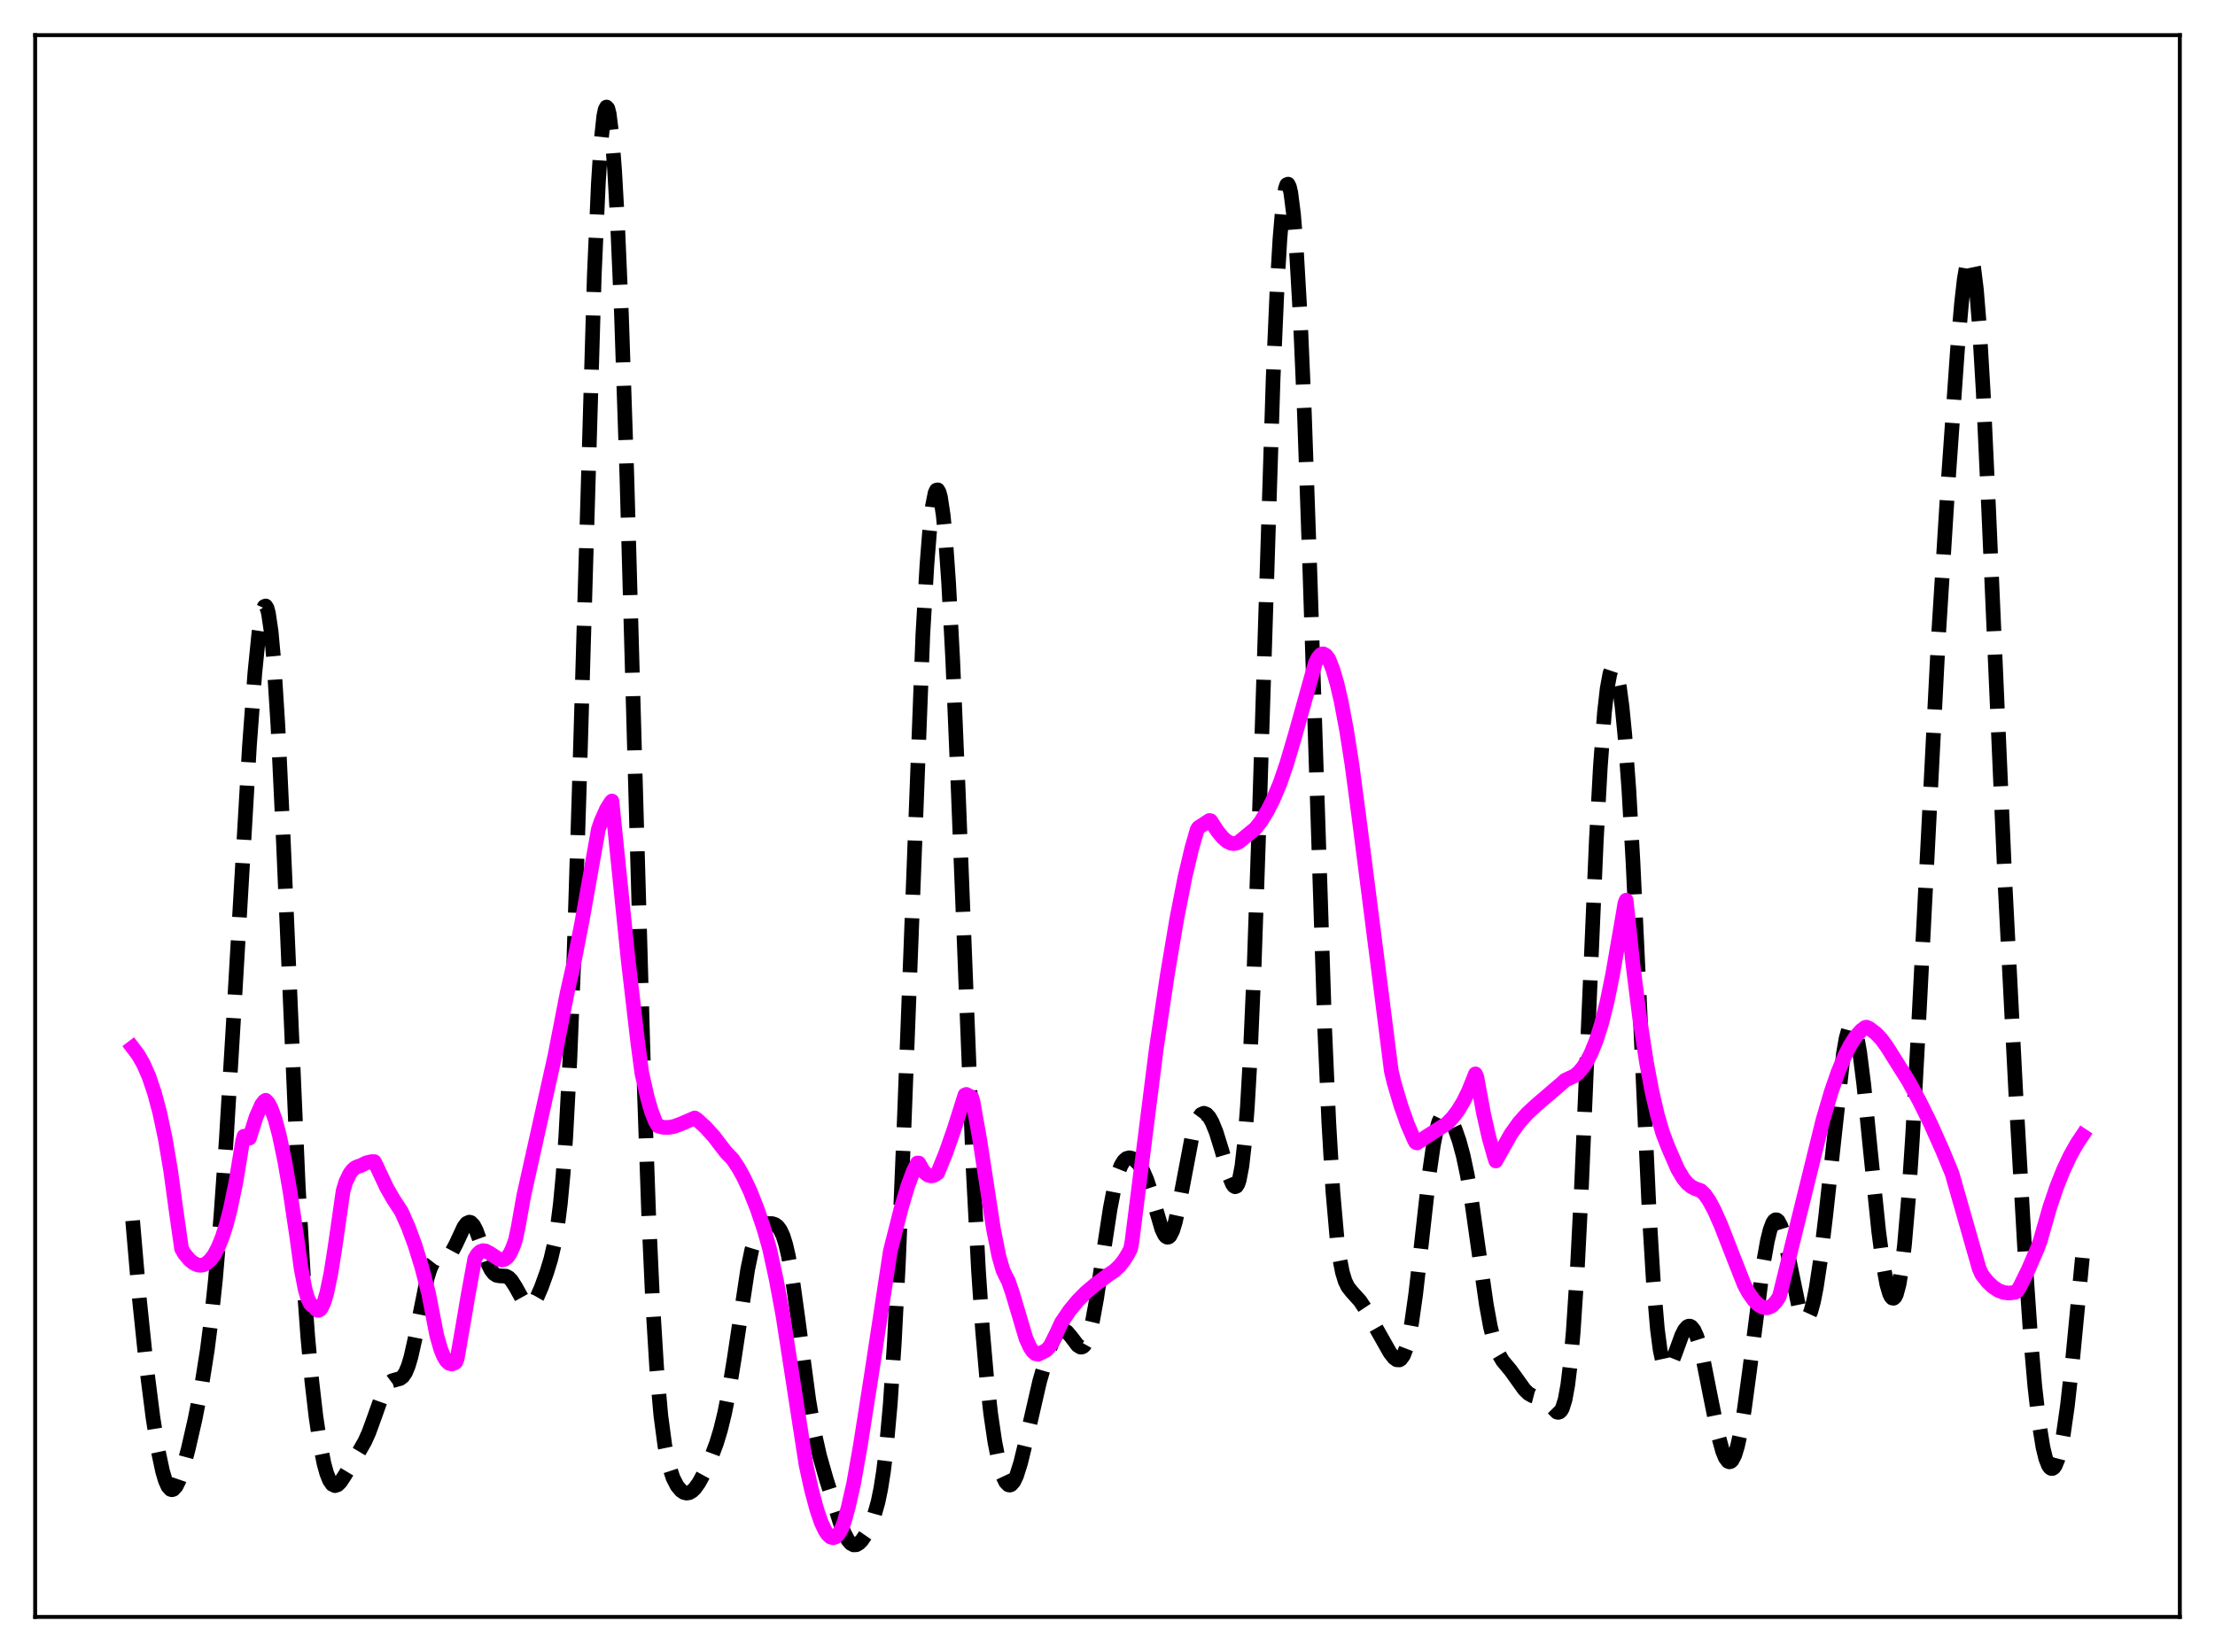 <?xml version="1.0" encoding="utf-8" standalone="no"?>
<!DOCTYPE svg PUBLIC "-//W3C//DTD SVG 1.1//EN"
  "http://www.w3.org/Graphics/SVG/1.1/DTD/svg11.dtd">
<svg xmlns:xlink="http://www.w3.org/1999/xlink" width="453.6pt" height="338.4pt" viewBox="0 0 453.6 338.4" xmlns="http://www.w3.org/2000/svg" version="1.1">
 <defs>
  <style type="text/css">*{stroke-linejoin: round; stroke-linecap: butt}</style>
 </defs>
 <g id="figure_1">
  <g id="patch_1">
   <path d="M 0 338.4 
L 453.6 338.4 
L 453.6 0 
L 0 0 
z
" style="fill: #ffffff"/>
  </g>
  <g id="axes_1">
   <g id="patch_2">
    <path d="M 7.2 331.2 
L 446.4 331.2 
L 446.4 7.2 
L 7.2 7.2 
z
" style="fill: #ffffff"/>
   </g>
   <g id="matplotlib.axis_1"/>
   <g id="matplotlib.axis_2"/>
   <g id="line2d_1">
    <path d="M 27.164 250.03 
L 28.554 266.169 
L 29.944 279.528 
L 31.334 290.438 
L 32.446 297.391 
L 33.281 301.323 
L 33.837 303.218 
L 34.393 304.478 
L 34.949 305.087 
L 35.227 305.152 
L 35.505 305.063 
L 36.061 304.455 
L 36.617 303.339 
L 37.451 300.913 
L 38.563 296.743 
L 39.954 290.654 
L 41.344 283.53 
L 42.456 276.478 
L 43.29 269.951 
L 44.124 262.057 
L 45.237 249.087 
L 46.349 233.259 
L 47.739 210.223 
L 51.076 152.894 
L 52.188 137.858 
L 53.022 129.584 
L 53.578 125.984 
L 53.856 124.86 
L 54.134 124.23 
L 54.412 124.123 
L 54.69 124.563 
L 54.968 125.571 
L 55.524 129.337 
L 56.08 135.435 
L 56.914 148.656 
L 58.027 172.22 
L 61.085 243.096 
L 62.197 262.436 
L 63.031 273.854 
L 63.866 282.96 
L 64.7 290.155 
L 65.534 295.739 
L 66.368 299.869 
L 66.924 301.85 
L 67.48 303.231 
L 68.036 304.037 
L 68.592 304.312 
L 69.148 304.129 
L 69.705 303.583 
L 70.539 302.323 
L 73.597 297.213 
L 74.709 295.26 
L 75.543 293.4 
L 76.656 290.345 
L 78.324 285.645 
L 79.158 283.971 
L 79.714 283.253 
L 80.27 282.838 
L 81.104 282.596 
L 81.939 282.375 
L 82.495 281.953 
L 83.051 281.129 
L 83.607 279.796 
L 84.163 277.918 
L 84.997 274.194 
L 87.499 261.782 
L 88.056 259.975 
L 88.612 258.732 
L 89.168 258.012 
L 89.724 257.7 
L 90.558 257.631 
L 91.392 257.501 
L 91.948 257.135 
L 92.504 256.461 
L 93.338 254.907 
L 95.007 251.316 
L 95.563 250.585 
L 96.119 250.329 
L 96.397 250.401 
L 96.953 250.955 
L 97.509 252.009 
L 98.343 254.265 
L 100.011 259.042 
L 100.568 260.136 
L 101.124 260.854 
L 101.68 261.223 
L 102.236 261.336 
L 103.626 261.41 
L 104.182 261.705 
L 104.738 262.267 
L 105.572 263.576 
L 107.241 266.581 
L 107.797 267.188 
L 108.353 267.41 
L 108.909 267.207 
L 109.465 266.592 
L 110.021 265.625 
L 110.855 263.705 
L 111.967 260.626 
L 112.802 257.894 
L 113.636 254.304 
L 114.192 251.005 
L 114.748 246.583 
L 115.304 240.668 
L 115.86 232.905 
L 116.694 217.194 
L 117.528 196.244 
L 118.64 160.979 
L 121.699 56.488 
L 122.533 37.566 
L 123.089 28.976 
L 123.645 23.773 
L 123.923 22.437 
L 124.201 21.927 
L 124.479 22.225 
L 124.757 23.307 
L 125.314 27.726 
L 125.87 34.982 
L 126.426 44.882 
L 127.26 64.279 
L 128.372 97.477 
L 130.04 157.259 
L 131.709 216.346 
L 132.821 248.308 
L 133.655 266.724 
L 134.489 280.371 
L 135.323 289.873 
L 136.157 296.153 
L 136.991 300.172 
L 137.826 302.725 
L 138.66 304.35 
L 139.494 305.339 
L 140.05 305.705 
L 140.606 305.843 
L 141.162 305.752 
L 141.718 305.434 
L 142.274 304.901 
L 143.108 303.747 
L 144.221 301.704 
L 145.611 298.602 
L 146.723 295.624 
L 147.557 292.88 
L 148.391 289.48 
L 149.225 285.275 
L 150.338 278.438 
L 153.118 259.989 
L 153.952 256.014 
L 154.786 253.279 
L 155.342 252.104 
L 155.899 251.351 
L 156.455 250.914 
L 157.289 250.632 
L 158.123 250.632 
L 158.679 250.805 
L 159.235 251.202 
L 159.791 251.938 
L 160.347 253.135 
L 160.903 254.9 
L 161.459 257.294 
L 162.294 262.049 
L 163.406 270.064 
L 165.63 286.812 
L 166.742 293.307 
L 167.854 298.246 
L 169.245 303.103 
L 172.025 311.822 
L 172.859 313.964 
L 173.693 315.521 
L 174.249 316.156 
L 174.806 316.45 
L 175.362 316.418 
L 175.918 316.094 
L 176.474 315.527 
L 177.308 314.314 
L 178.142 312.715 
L 178.976 310.609 
L 179.81 307.655 
L 180.366 304.95 
L 180.923 301.42 
L 181.479 296.848 
L 182.313 287.585 
L 183.147 274.951 
L 183.981 258.697 
L 185.093 231.873 
L 188.986 129.962 
L 189.82 115.694 
L 190.376 108.695 
L 190.932 103.784 
L 191.488 100.992 
L 191.766 100.398 
L 192.044 100.341 
L 192.322 100.824 
L 192.6 101.851 
L 193.157 105.544 
L 193.713 111.417 
L 194.269 119.422 
L 195.103 135.12 
L 196.215 161.486 
L 199.274 239.176 
L 200.386 260.323 
L 201.22 272.62 
L 202.054 282.224 
L 202.888 289.635 
L 203.722 295.298 
L 204.556 299.514 
L 205.391 302.396 
L 205.947 303.574 
L 206.503 304.143 
L 206.781 304.199 
L 207.059 304.103 
L 207.615 303.472 
L 208.171 302.296 
L 209.005 299.667 
L 210.117 295.075 
L 212.898 282.975 
L 214.288 278.148 
L 215.4 275.134 
L 216.234 273.515 
L 216.79 272.815 
L 217.346 272.459 
L 217.903 272.454 
L 218.459 272.78 
L 219.293 273.739 
L 220.683 275.567 
L 221.239 275.919 
L 221.517 275.933 
L 221.795 275.816 
L 222.073 275.554 
L 222.629 274.553 
L 223.185 272.879 
L 223.742 270.543 
L 224.576 265.958 
L 225.966 256.615 
L 227.356 247.536 
L 228.19 243.226 
L 229.024 240.108 
L 229.58 238.705 
L 230.137 237.794 
L 230.693 237.303 
L 231.249 237.152 
L 231.805 237.265 
L 232.361 237.591 
L 233.195 238.438 
L 234.029 239.764 
L 234.863 241.678 
L 235.697 244.209 
L 237.922 251.776 
L 238.478 252.932 
L 238.756 253.272 
L 239.034 253.429 
L 239.312 253.392 
L 239.59 253.155 
L 240.146 252.075 
L 240.702 250.243 
L 241.536 246.377 
L 244.039 233.198 
L 244.873 230.283 
L 245.429 229.008 
L 245.985 228.267 
L 246.541 228.027 
L 247.097 228.242 
L 247.653 228.862 
L 248.209 229.84 
L 249.044 231.887 
L 250.156 235.464 
L 251.824 241.197 
L 252.38 242.518 
L 252.658 242.918 
L 252.936 243.087 
L 253.214 242.981 
L 253.492 242.551 
L 253.77 241.751 
L 254.326 238.853 
L 254.883 233.943 
L 255.439 226.744 
L 255.995 217.095 
L 256.829 198.056 
L 257.941 165.518 
L 260.721 77.466 
L 261.556 58.361 
L 262.112 48.945 
L 262.668 42.368 
L 263.224 38.648 
L 263.502 37.841 
L 263.78 37.72 
L 264.058 38.271 
L 264.336 39.478 
L 264.892 43.804 
L 265.448 50.59 
L 266.282 65.151 
L 267.117 84.553 
L 268.229 116.523 
L 271.287 210.921 
L 272.121 229.919 
L 272.955 244.07 
L 273.79 253.595 
L 274.346 257.773 
L 274.902 260.598 
L 275.458 262.421 
L 276.014 263.569 
L 276.848 264.63 
L 278.516 266.473 
L 279.629 268.152 
L 281.575 271.641 
L 284.633 277.052 
L 285.468 278.125 
L 286.024 278.531 
L 286.58 278.557 
L 286.858 278.39 
L 287.414 277.615 
L 287.97 276.164 
L 288.526 273.955 
L 289.082 270.956 
L 289.916 265.063 
L 291.028 255.31 
L 292.697 240.386 
L 293.531 234.603 
L 294.087 231.76 
L 294.643 229.784 
L 295.199 228.637 
L 295.477 228.344 
L 295.755 228.218 
L 296.033 228.242 
L 296.589 228.668 
L 297.145 229.495 
L 297.98 231.293 
L 298.814 233.676 
L 299.648 236.749 
L 300.482 240.697 
L 301.316 245.614 
L 302.706 255.457 
L 304.375 267.177 
L 305.209 271.747 
L 306.043 275.092 
L 306.877 277.308 
L 307.711 278.722 
L 309.379 280.734 
L 310.77 282.675 
L 312.16 284.613 
L 312.994 285.433 
L 313.828 285.906 
L 315.218 286.27 
L 316.052 286.614 
L 316.887 287.276 
L 318.833 289.248 
L 319.111 289.305 
L 319.389 289.219 
L 319.667 288.954 
L 319.945 288.475 
L 320.501 286.726 
L 321.057 283.688 
L 321.613 279.119 
L 322.169 272.848 
L 323.004 260.126 
L 323.838 243.721 
L 325.228 210.991 
L 326.896 172.269 
L 327.73 157.043 
L 328.564 145.977 
L 329.121 141.053 
L 329.677 138.032 
L 329.955 137.197 
L 330.233 136.789 
L 330.511 136.791 
L 330.789 137.188 
L 331.067 137.969 
L 331.623 140.648 
L 332.179 144.802 
L 332.735 150.447 
L 333.569 161.76 
L 334.403 176.389 
L 335.516 199.969 
L 337.74 248.589 
L 338.574 262.408 
L 339.408 272.218 
L 339.964 276.478 
L 340.52 279.07 
L 340.798 279.811 
L 341.077 280.23 
L 341.355 280.363 
L 341.633 280.249 
L 342.189 279.437 
L 343.023 277.322 
L 344.413 273.503 
L 344.969 272.417 
L 345.525 271.771 
L 345.803 271.636 
L 346.081 271.636 
L 346.359 271.774 
L 346.915 272.468 
L 347.472 273.707 
L 348.028 275.453 
L 348.862 278.876 
L 350.252 285.908 
L 351.92 294.17 
L 352.754 297.218 
L 353.311 298.589 
L 353.867 299.328 
L 354.145 299.44 
L 354.423 299.371 
L 354.701 299.117 
L 355.257 298.049 
L 355.813 296.239 
L 356.369 293.722 
L 357.203 288.77 
L 358.315 280.527 
L 361.096 258.883 
L 361.93 254.19 
L 362.486 251.93 
L 363.042 250.468 
L 363.32 250.053 
L 363.598 249.855 
L 363.876 249.873 
L 364.154 250.103 
L 364.71 251.174 
L 365.266 252.973 
L 366.101 256.705 
L 368.325 267.496 
L 368.881 269.161 
L 369.437 270.073 
L 369.715 270.219 
L 369.993 270.15 
L 370.271 269.864 
L 370.827 268.649 
L 371.383 266.604 
L 371.94 263.786 
L 372.774 258.275 
L 373.886 248.983 
L 377.5 215.822 
L 378.057 212.668 
L 378.613 210.644 
L 378.891 210.102 
L 379.169 209.89 
L 379.447 210.013 
L 379.725 210.474 
L 380.281 212.38 
L 380.837 215.508 
L 381.671 222.091 
L 383.061 235.967 
L 384.73 252.231 
L 385.564 258.559 
L 386.398 263.106 
L 386.954 264.999 
L 387.232 265.574 
L 387.51 265.886 
L 387.788 265.923 
L 388.066 265.674 
L 388.344 265.127 
L 388.9 263.089 
L 389.456 259.725 
L 390.012 254.977 
L 390.847 245.238 
L 391.681 232.557 
L 392.793 212.052 
L 396.964 130.463 
L 398.91 99.39 
L 400.856 71.704 
L 401.69 62.13 
L 402.246 57.24 
L 402.803 53.963 
L 403.081 53.038 
L 403.359 52.637 
L 403.637 52.794 
L 403.915 53.531 
L 404.193 54.866 
L 404.749 59.347 
L 405.305 66.181 
L 406.139 80.339 
L 407.251 104.434 
L 410.588 180.791 
L 412.812 224.032 
L 414.758 258.193 
L 415.871 274.321 
L 416.705 283.969 
L 417.539 291.326 
L 418.373 296.462 
L 418.929 298.741 
L 419.485 300.168 
L 419.763 300.575 
L 420.041 300.784 
L 420.319 300.794 
L 420.597 300.609 
L 420.875 300.227 
L 421.432 298.871 
L 421.988 296.722 
L 422.544 293.782 
L 423.378 287.956 
L 424.49 277.953 
L 426.436 257.647 
L 426.436 257.647 
" clip-path="url(#p9145935a14)" style="fill: none; stroke-dasharray: 11.1,4.8; stroke-dashoffset: 0; stroke: #000000; stroke-width: 3"/>
   </g>
   <g id="line2d_2">
    <path d="M 27.164 214.57 
L 28.276 216.037 
L 29.388 217.98 
L 30.5 220.522 
L 31.612 223.793 
L 32.725 227.957 
L 33.837 233.203 
L 34.949 239.777 
L 36.061 247.925 
L 37.173 255.743 
L 37.729 256.756 
L 38.842 258.079 
L 39.676 258.748 
L 40.51 259.112 
L 41.066 259.179 
L 41.622 259.094 
L 42.178 258.85 
L 43.012 258.157 
L 43.846 257.05 
L 44.68 255.484 
L 45.515 253.417 
L 46.349 250.799 
L 47.183 247.572 
L 48.295 242.208 
L 49.407 235.462 
L 49.685 233.703 
L 49.963 232.73 
L 50.797 232.997 
L 51.076 233.131 
L 52.466 228.74 
L 53.578 226.259 
L 54.134 225.546 
L 54.412 225.373 
L 54.968 225.974 
L 55.524 227.029 
L 56.358 229.347 
L 57.193 232.484 
L 58.305 237.795 
L 59.417 244.203 
L 60.807 253.551 
L 61.641 259.71 
L 62.475 264.063 
L 63.031 265.978 
L 63.588 267.108 
L 63.866 267.384 
L 64.144 267.466 
L 64.422 267.733 
L 64.7 268.155 
L 64.978 268.375 
L 65.256 268.406 
L 65.534 268.253 
L 65.812 267.913 
L 66.368 266.709 
L 66.924 264.83 
L 67.758 260.841 
L 68.592 255.56 
L 70.261 243.943 
L 70.817 242.081 
L 71.651 240.369 
L 72.207 239.643 
L 72.763 239.179 
L 73.319 238.928 
L 73.875 238.756 
L 74.987 238.197 
L 76.1 237.939 
L 76.656 237.936 
L 77.212 239.054 
L 79.158 243.21 
L 80.548 245.632 
L 82.217 248.199 
L 83.607 251.326 
L 84.997 255.086 
L 86.387 259.593 
L 87.777 264.96 
L 89.446 273.566 
L 90.28 276.444 
L 90.836 277.797 
L 91.392 278.722 
L 91.948 279.245 
L 92.504 279.399 
L 93.06 279.208 
L 93.338 278.995 
L 93.616 278.333 
L 94.729 271.945 
L 95.841 265.388 
L 97.231 257.824 
L 97.787 256.885 
L 98.343 256.36 
L 98.899 256.171 
L 99.455 256.246 
L 100.289 256.69 
L 102.236 257.973 
L 102.792 258.083 
L 103.348 257.953 
L 103.904 257.522 
L 104.46 256.734 
L 105.016 255.529 
L 105.572 253.934 
L 106.128 251.308 
L 107.241 245.015 
L 113.636 216.269 
L 116.138 203.403 
L 117.528 197.241 
L 119.197 188.693 
L 122.255 171.456 
L 122.533 169.888 
L 123.089 168.246 
L 124.201 165.747 
L 125.036 164.404 
L 125.314 164.078 
L 128.65 196.738 
L 130.596 213.43 
L 131.431 219.77 
L 132.543 224.693 
L 133.377 227.577 
L 134.211 229.749 
L 134.767 230.643 
L 135.879 230.924 
L 136.991 230.929 
L 138.104 230.71 
L 139.494 230.196 
L 142.274 228.998 
L 142.83 229.383 
L 144.499 230.92 
L 146.167 232.756 
L 147.835 234.948 
L 148.669 236.013 
L 150.06 237.477 
L 151.172 239.147 
L 152.284 241.145 
L 153.674 244.112 
L 155.064 247.63 
L 156.455 251.739 
L 157.567 255.663 
L 158.957 262.057 
L 160.347 269.548 
L 161.459 276.742 
L 165.074 300.113 
L 166.186 305.17 
L 167.298 309.299 
L 168.132 311.728 
L 168.967 313.523 
L 169.523 314.341 
L 170.079 314.838 
L 170.635 314.988 
L 171.191 314.782 
L 171.747 314.196 
L 172.303 313.211 
L 172.859 311.817 
L 173.693 308.813 
L 174.806 303.926 
L 176.196 296.048 
L 178.42 281.882 
L 182.313 256.32 
L 184.537 247.511 
L 185.927 242.855 
L 187.04 239.886 
L 187.874 238.224 
L 188.152 238.227 
L 188.986 239.697 
L 189.542 240.34 
L 190.098 240.731 
L 190.654 240.865 
L 191.21 240.775 
L 191.766 240.455 
L 192.044 240.221 
L 193.713 236.102 
L 195.381 231.334 
L 197.605 224.286 
L 197.883 224.167 
L 198.995 224.768 
L 199.274 225.745 
L 200.664 233.591 
L 203.444 251.721 
L 204.556 257.279 
L 205.391 260.184 
L 205.947 261.363 
L 206.503 262.42 
L 207.337 264.846 
L 210.117 274.206 
L 210.951 276.002 
L 211.508 276.824 
L 212.064 277.3 
L 212.62 277.401 
L 213.176 277.101 
L 213.732 276.859 
L 214.288 276.536 
L 214.844 275.971 
L 215.4 275.145 
L 216.234 273.392 
L 217.346 270.934 
L 219.015 268.48 
L 220.683 266.45 
L 222.351 264.763 
L 224.298 263.105 
L 227.078 261.054 
L 228.19 260.321 
L 229.302 259.271 
L 230.137 258.215 
L 230.971 256.883 
L 231.527 255.822 
L 231.805 254.342 
L 236.81 214.688 
L 239.034 199.801 
L 240.98 188.244 
L 242.649 179.75 
L 244.039 173.859 
L 245.151 169.951 
L 245.429 169.519 
L 247.653 168.064 
L 247.931 168.117 
L 249.322 170.263 
L 250.434 171.605 
L 251.268 172.324 
L 252.102 172.733 
L 252.658 172.807 
L 253.214 172.709 
L 253.77 172.428 
L 257.107 169.682 
L 258.219 168.269 
L 259.609 165.975 
L 260.721 163.777 
L 262.112 160.478 
L 263.502 156.423 
L 265.17 150.782 
L 269.341 135.855 
L 269.897 134.75 
L 270.453 134.102 
L 270.731 133.954 
L 271.009 133.932 
L 271.565 134.257 
L 272.121 135.014 
L 272.955 137.131 
L 273.79 139.982 
L 274.624 143.562 
L 275.736 149.427 
L 276.848 156.5 
L 278.238 166.975 
L 279.907 179.977 
L 282.409 199.574 
L 284.911 219.328 
L 285.468 221.693 
L 286.858 226.389 
L 288.248 230.323 
L 289.638 233.504 
L 289.916 234 
L 290.194 234.119 
L 292.141 232.796 
L 296.311 230.141 
L 297.423 228.983 
L 298.536 227.533 
L 299.648 225.706 
L 300.76 223.433 
L 302.15 219.968 
L 302.428 220.592 
L 303.818 228.109 
L 304.931 233.027 
L 306.043 236.967 
L 306.321 237.801 
L 309.379 232.341 
L 311.048 229.998 
L 312.716 228.116 
L 314.662 226.32 
L 319.945 221.798 
L 320.501 221.264 
L 322.448 220.368 
L 323.282 219.664 
L 324.116 218.696 
L 324.95 217.433 
L 325.784 215.831 
L 326.896 213.094 
L 328.008 209.56 
L 329.121 205.123 
L 330.233 199.659 
L 332.457 186.837 
L 332.735 185.092 
L 333.013 184.387 
L 334.403 197.597 
L 335.794 208.631 
L 337.184 217.66 
L 338.296 223.56 
L 339.408 228.361 
L 340.52 232.158 
L 341.633 235.04 
L 342.467 236.963 
L 343.579 239.502 
L 344.691 241.374 
L 345.525 242.386 
L 346.359 243.078 
L 347.194 243.485 
L 348.306 243.881 
L 349.14 244.696 
L 349.974 245.884 
L 351.086 247.948 
L 352.476 251.09 
L 354.701 256.811 
L 357.203 263.172 
L 358.037 264.736 
L 359.149 266.299 
L 359.984 267.158 
L 360.818 267.701 
L 361.374 267.87 
L 361.93 267.871 
L 362.486 267.691 
L 363.042 267.319 
L 363.598 266.745 
L 364.154 265.959 
L 364.432 265.428 
L 373.33 229.362 
L 374.998 223.685 
L 376.388 219.656 
L 377.778 216.29 
L 378.891 214.094 
L 380.003 212.362 
L 381.115 211.093 
L 381.949 210.463 
L 382.227 210.389 
L 382.783 210.632 
L 384.174 211.679 
L 385.286 212.861 
L 386.398 214.381 
L 390.847 221.471 
L 393.071 225.542 
L 395.295 230.047 
L 397.798 235.64 
L 399.744 240.357 
L 405.305 259.848 
L 405.861 261.077 
L 406.973 262.491 
L 408.085 263.564 
L 409.198 264.303 
L 410.31 264.736 
L 411.422 264.87 
L 412.534 264.732 
L 412.812 264.655 
L 413.09 264.457 
L 413.646 263.557 
L 415.315 260.165 
L 417.261 255.669 
L 417.817 254.131 
L 419.763 247.311 
L 421.154 243.206 
L 422.544 239.703 
L 423.934 236.745 
L 425.324 234.272 
L 426.436 232.603 
L 426.436 232.603 
" clip-path="url(#p9145935a14)" style="fill: none; stroke: #ff00ff; stroke-width: 3; stroke-linecap: square"/>
   </g>
   <g id="patch_3">
    <path d="M 7.2 331.2 
L 7.2 7.2 
" style="fill: none; stroke: #000000; stroke-width: 0.8; stroke-linejoin: miter; stroke-linecap: square"/>
   </g>
   <g id="patch_4">
    <path d="M 446.4 331.2 
L 446.4 7.2 
" style="fill: none; stroke: #000000; stroke-width: 0.8; stroke-linejoin: miter; stroke-linecap: square"/>
   </g>
   <g id="patch_5">
    <path d="M 7.2 331.2 
L 446.4 331.2 
" style="fill: none; stroke: #000000; stroke-width: 0.8; stroke-linejoin: miter; stroke-linecap: square"/>
   </g>
   <g id="patch_6">
    <path d="M 7.2 7.2 
L 446.4 7.2 
" style="fill: none; stroke: #000000; stroke-width: 0.8; stroke-linejoin: miter; stroke-linecap: square"/>
   </g>
  </g>
 </g>
 <defs>
  <clipPath id="p9145935a14">
   <rect x="7.2" y="7.2" width="439.2" height="324"/>
  </clipPath>
 </defs>
</svg>
